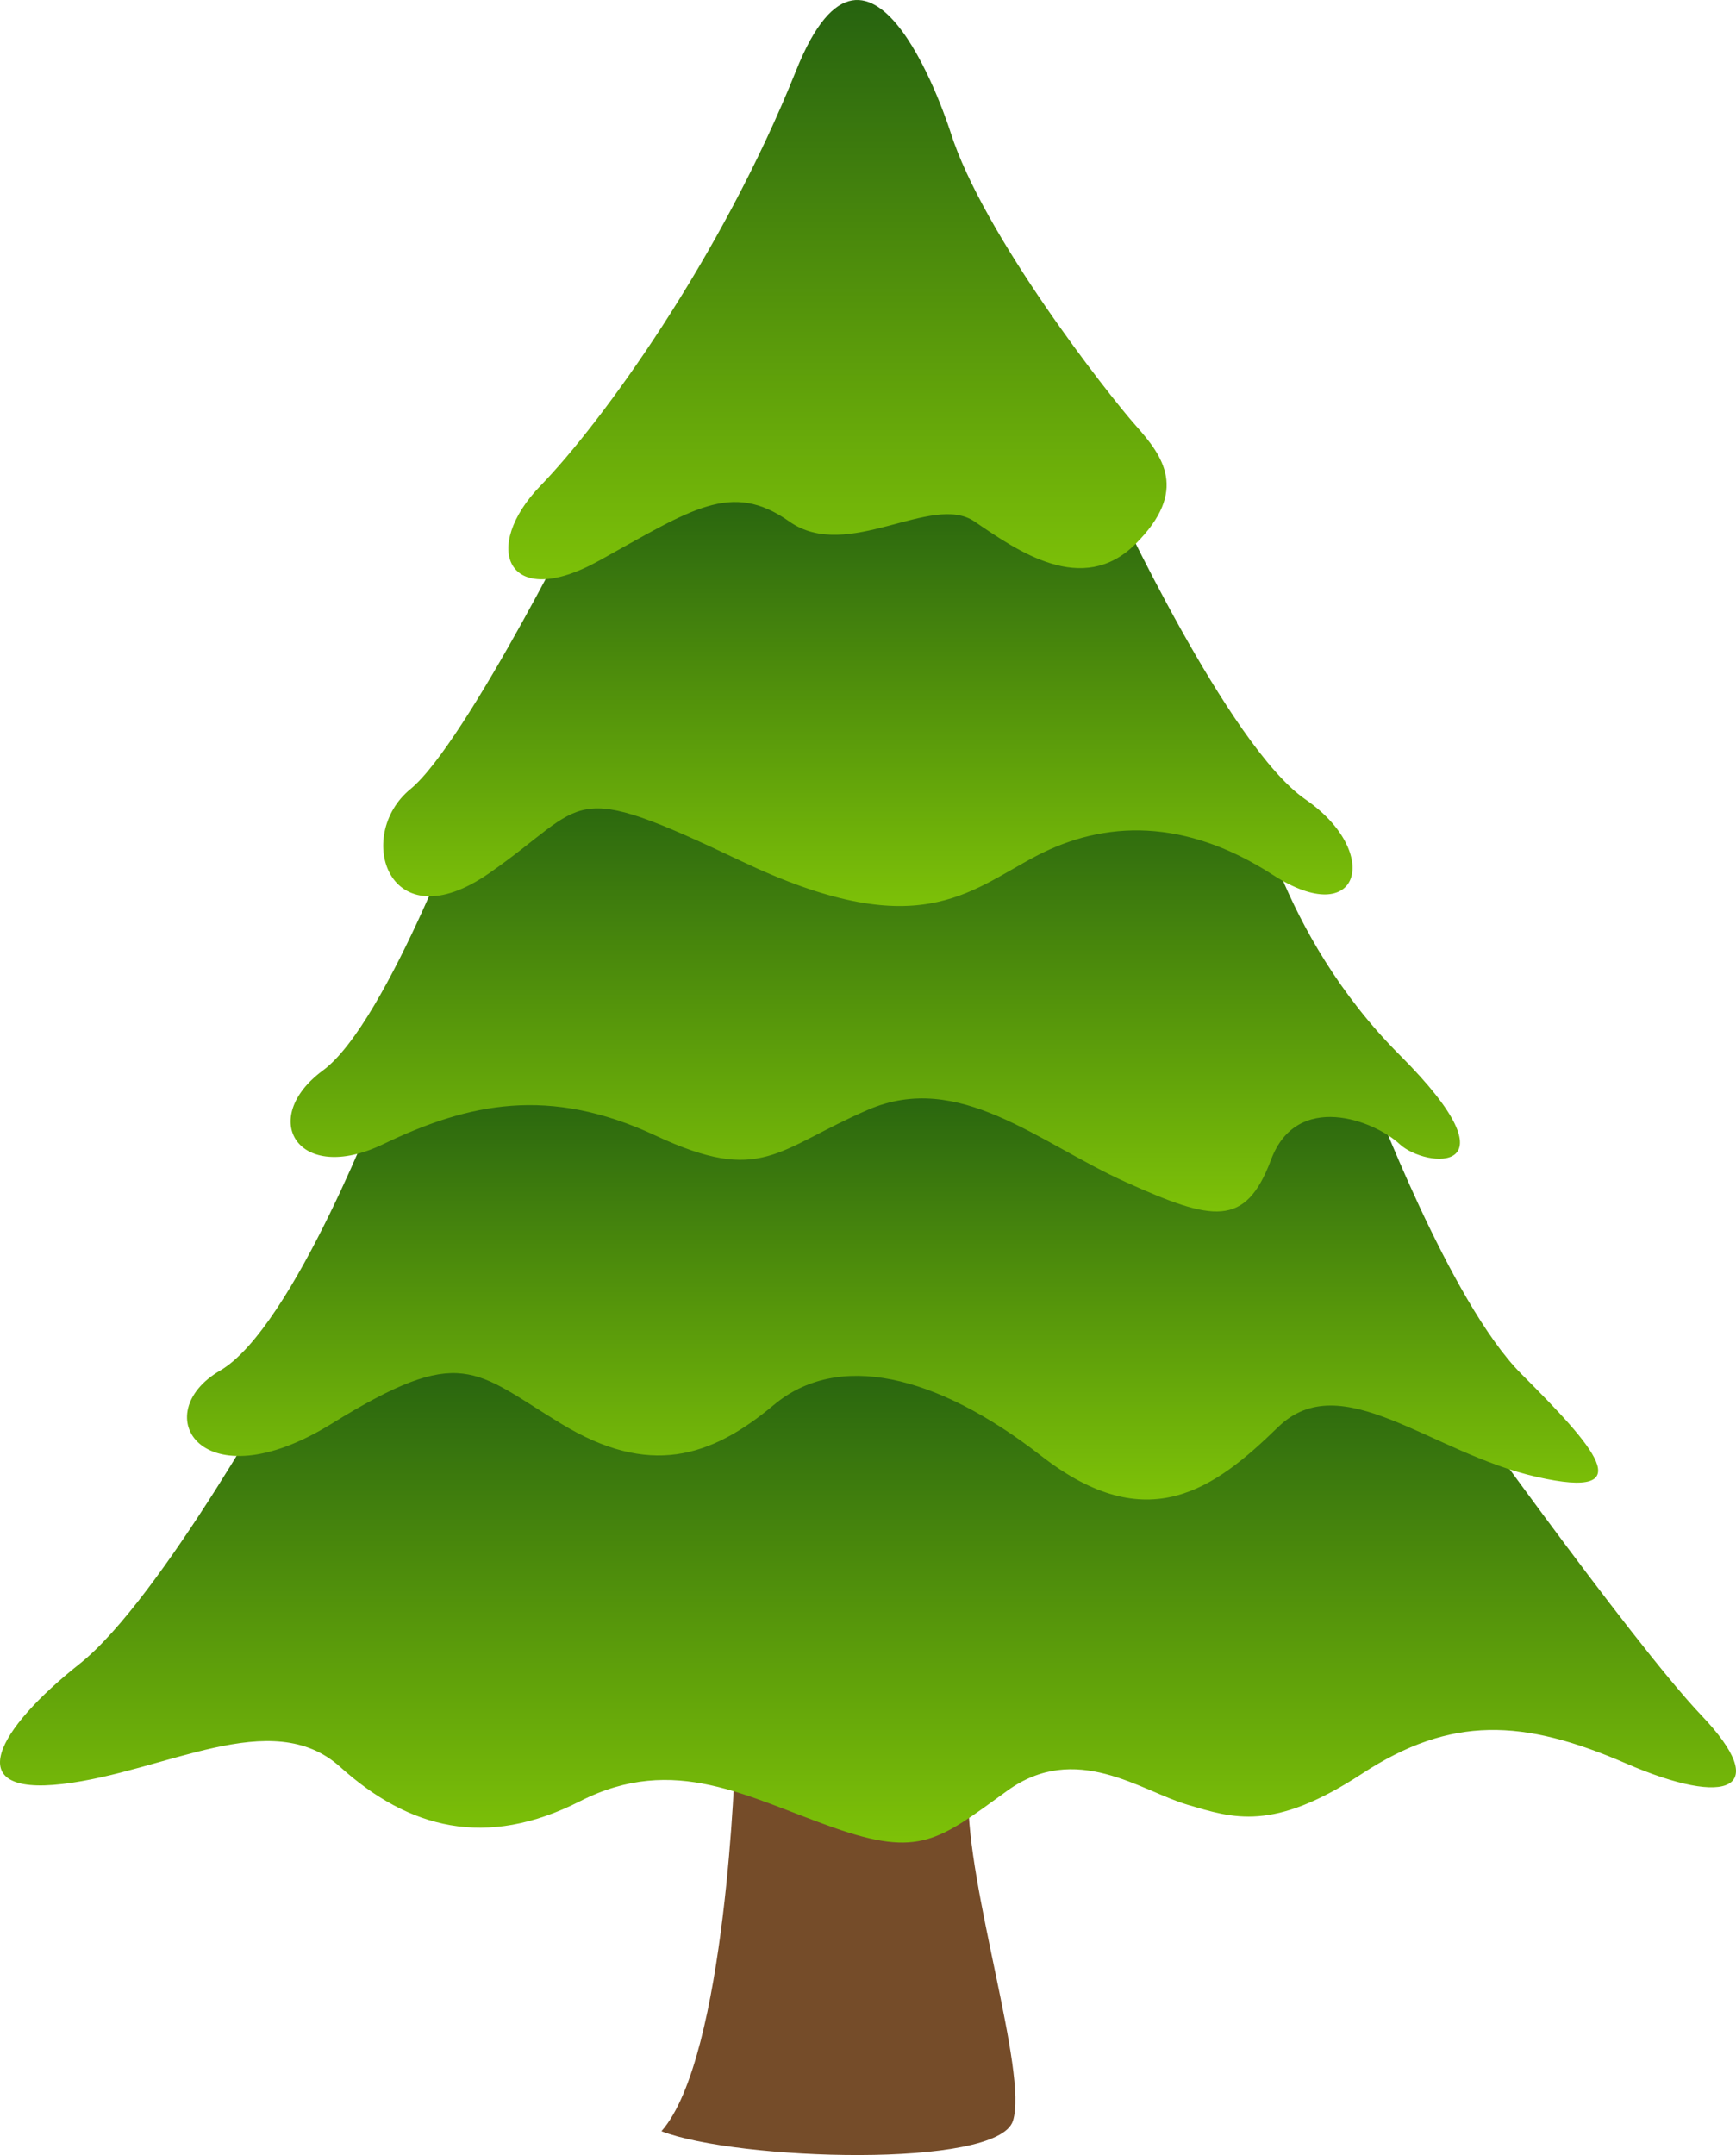 <?xml version="1.0" encoding="UTF-8"?>
<svg id="tree" xmlns="http://www.w3.org/2000/svg" xmlns:xlink="http://www.w3.org/1999/xlink" viewBox="0 0 986.34 1223.87">
  <defs>
    <linearGradient id="_무제_그라디언트" data-name="무제 그라디언트" x1="443.05" y1="664.07" x2="443.05" y2="663.07" gradientTransform="translate(-436505.79 181525.32) scale(986.34 -272.19)" gradientUnits="userSpaceOnUse">
      <stop offset="0" stop-color="#27630f"/>
      <stop offset="1" stop-color="#7dc108"/>
    </linearGradient>
    <linearGradient id="_무제_그라디언트_2" data-name="무제 그라디언트 2" x1="442.95" y1="664.42" x2="442.95" y2="663.42" gradientTransform="translate(-354630.65 154762.92) scale(801.76 -232)" gradientUnits="userSpaceOnUse">
      <stop offset="0" stop-color="#27630f"/>
      <stop offset="1" stop-color="#7dc108"/>
    </linearGradient>
    <linearGradient id="_무제_그라디언트_3" data-name="무제 그라디언트 3" x1="442.83" y1="664.32" x2="442.83" y2="663.32" gradientTransform="translate(-293720.36 161369.36) scale(664.4 -242.24)" gradientUnits="userSpaceOnUse">
      <stop offset="0" stop-color="#27630f"/>
      <stop offset="1" stop-color="#7dc108"/>
    </linearGradient>
    <linearGradient id="_무제_그라디언트_4" data-name="무제 그라디언트 4" x1="442.69" y1="664.37" x2="442.69" y2="663.37" gradientTransform="translate(-243315.49 157780.23) scale(550.74 -237.07)" gradientUnits="userSpaceOnUse">
      <stop offset="0" stop-color="#27630f"/>
      <stop offset="1" stop-color="#7dc108"/>
    </linearGradient>
    <linearGradient id="_무제_그라디언트_5" data-name="무제 그라디언트 5" x1="442.31" y1="663.71" x2="442.31" y2="662.71" gradientTransform="translate(-164954.45 218347.5) scale(374.01 -328.98)" gradientUnits="userSpaceOnUse">
      <stop offset="0" stop-color="#27630f"/>
      <stop offset="1" stop-color="#7dc108"/>
    </linearGradient>
  </defs>
  <path d="M417.69,997.99s-4.88,170.48-41.89,212.36c42.86,16.56,190.93,21.43,199.7-5.84,8.76-27.28-26.3-132.49-25.33-185.09s-132.48-21.43-132.48-21.43h0Z" style="fill: #754c29;"/>
  <path d="M165.11,774.23s-73.19,133.72-119.94,170.74c-46.76,37.01-68.19,75.01-9.74,68.19s118.84-44.81,157.81-9.74c38.96,35.07,82.8,46.76,136.38,19.48,53.58-27.28,95.47-2,144.17,15.07,48.71,17.08,59.43,7.34,98.39-20.91s75.98,0,102.29,7.79c26.3,7.79,48.71,15.59,99.36-17.53,50.66-33.12,91.57-31.17,150.02-5.85,58.45,25.33,82.81,14.62,42.86-27.27-39.94-41.89-149.27-195.52-149.27-195.52l-652.33-4.45h0Z" style="fill: url(#_무제_그라디언트);"/>
  <path d="M217.73,619.59s-50.79,134.43-92.68,158.78c-41.89,24.36-10.71,75.99,63.32,30.2,74.04-45.78,80.86-30.19,130.53,0,49.68,30.2,84.75,19.48,120.8-10.72,36.05-30.19,91.57-17.96,151.97,29.02,60.39,46.97,98.39,18.72,134.43-16.35,36.05-35.07,86.7,14.61,147.1,28.25,60.39,13.64,32.14-17.54-8.77-58.45s-85.73-160.73-85.73-160.73H217.73Z" style="fill: url(#_무제_그라디언트_2);"/>
  <path d="M183.5,607.9c-37.02,27.27-14.34,65.26,34.23,41.89,48.57-23.38,94.36-33.12,154.75-4.87,60.4,28.24,68.8,7.79,120.61-14.62,51.81-22.4,96.62,18.51,146.3,40.92,49.68,22.4,68.19,26.3,82.81-12.67,14.61-38.96,58.45-22.4,73.06-8.76,14.61,13.63,69.17,18.5,0-50.66-69.16-69.17-83.78-153.35-83.78-153.35H269.44s-48.91,134.84-85.94,162.12Z" style="fill: url(#_무제_그라디언트_3);"/>
  <path d="M233.18,448.14c-32.15,26.3-12.67,87.67,44.81,47.73,57.48-39.94,42.86-54.55,143.2-6.82,100.34,47.73,128.59,17.54,167.56-2.92,38.96-20.46,84.75-21.43,134.43,10.71,49.68,32.15,62.34-12.66,18.51-42.86-43.84-30.2-109.11-171.45-109.11-171.45l-296.02-5.06s-71.24,144.37-103.38,170.67h0Z" style="fill: url(#_무제_그라디언트_4);"/>
  <path d="M540.04,75.04s-44.81-142.23-87.67-35.07c-42.86,107.16-111.06,200.67-145.15,235.74-34.1,35.07-19.49,71.83,33.11,42.74,52.6-29.1,75.01-45.66,108.14-22.28,33.12,23.38,80.85-16.56,105.21,0,24.35,16.56,61.37,42.86,91.57,12.67,30.2-30.2,15.59-49.68,0-67.22-15.58-17.53-86.7-108.13-105.21-166.57h0Z" style="fill: url(#_무제_그라디언트_5);"/>
</svg>